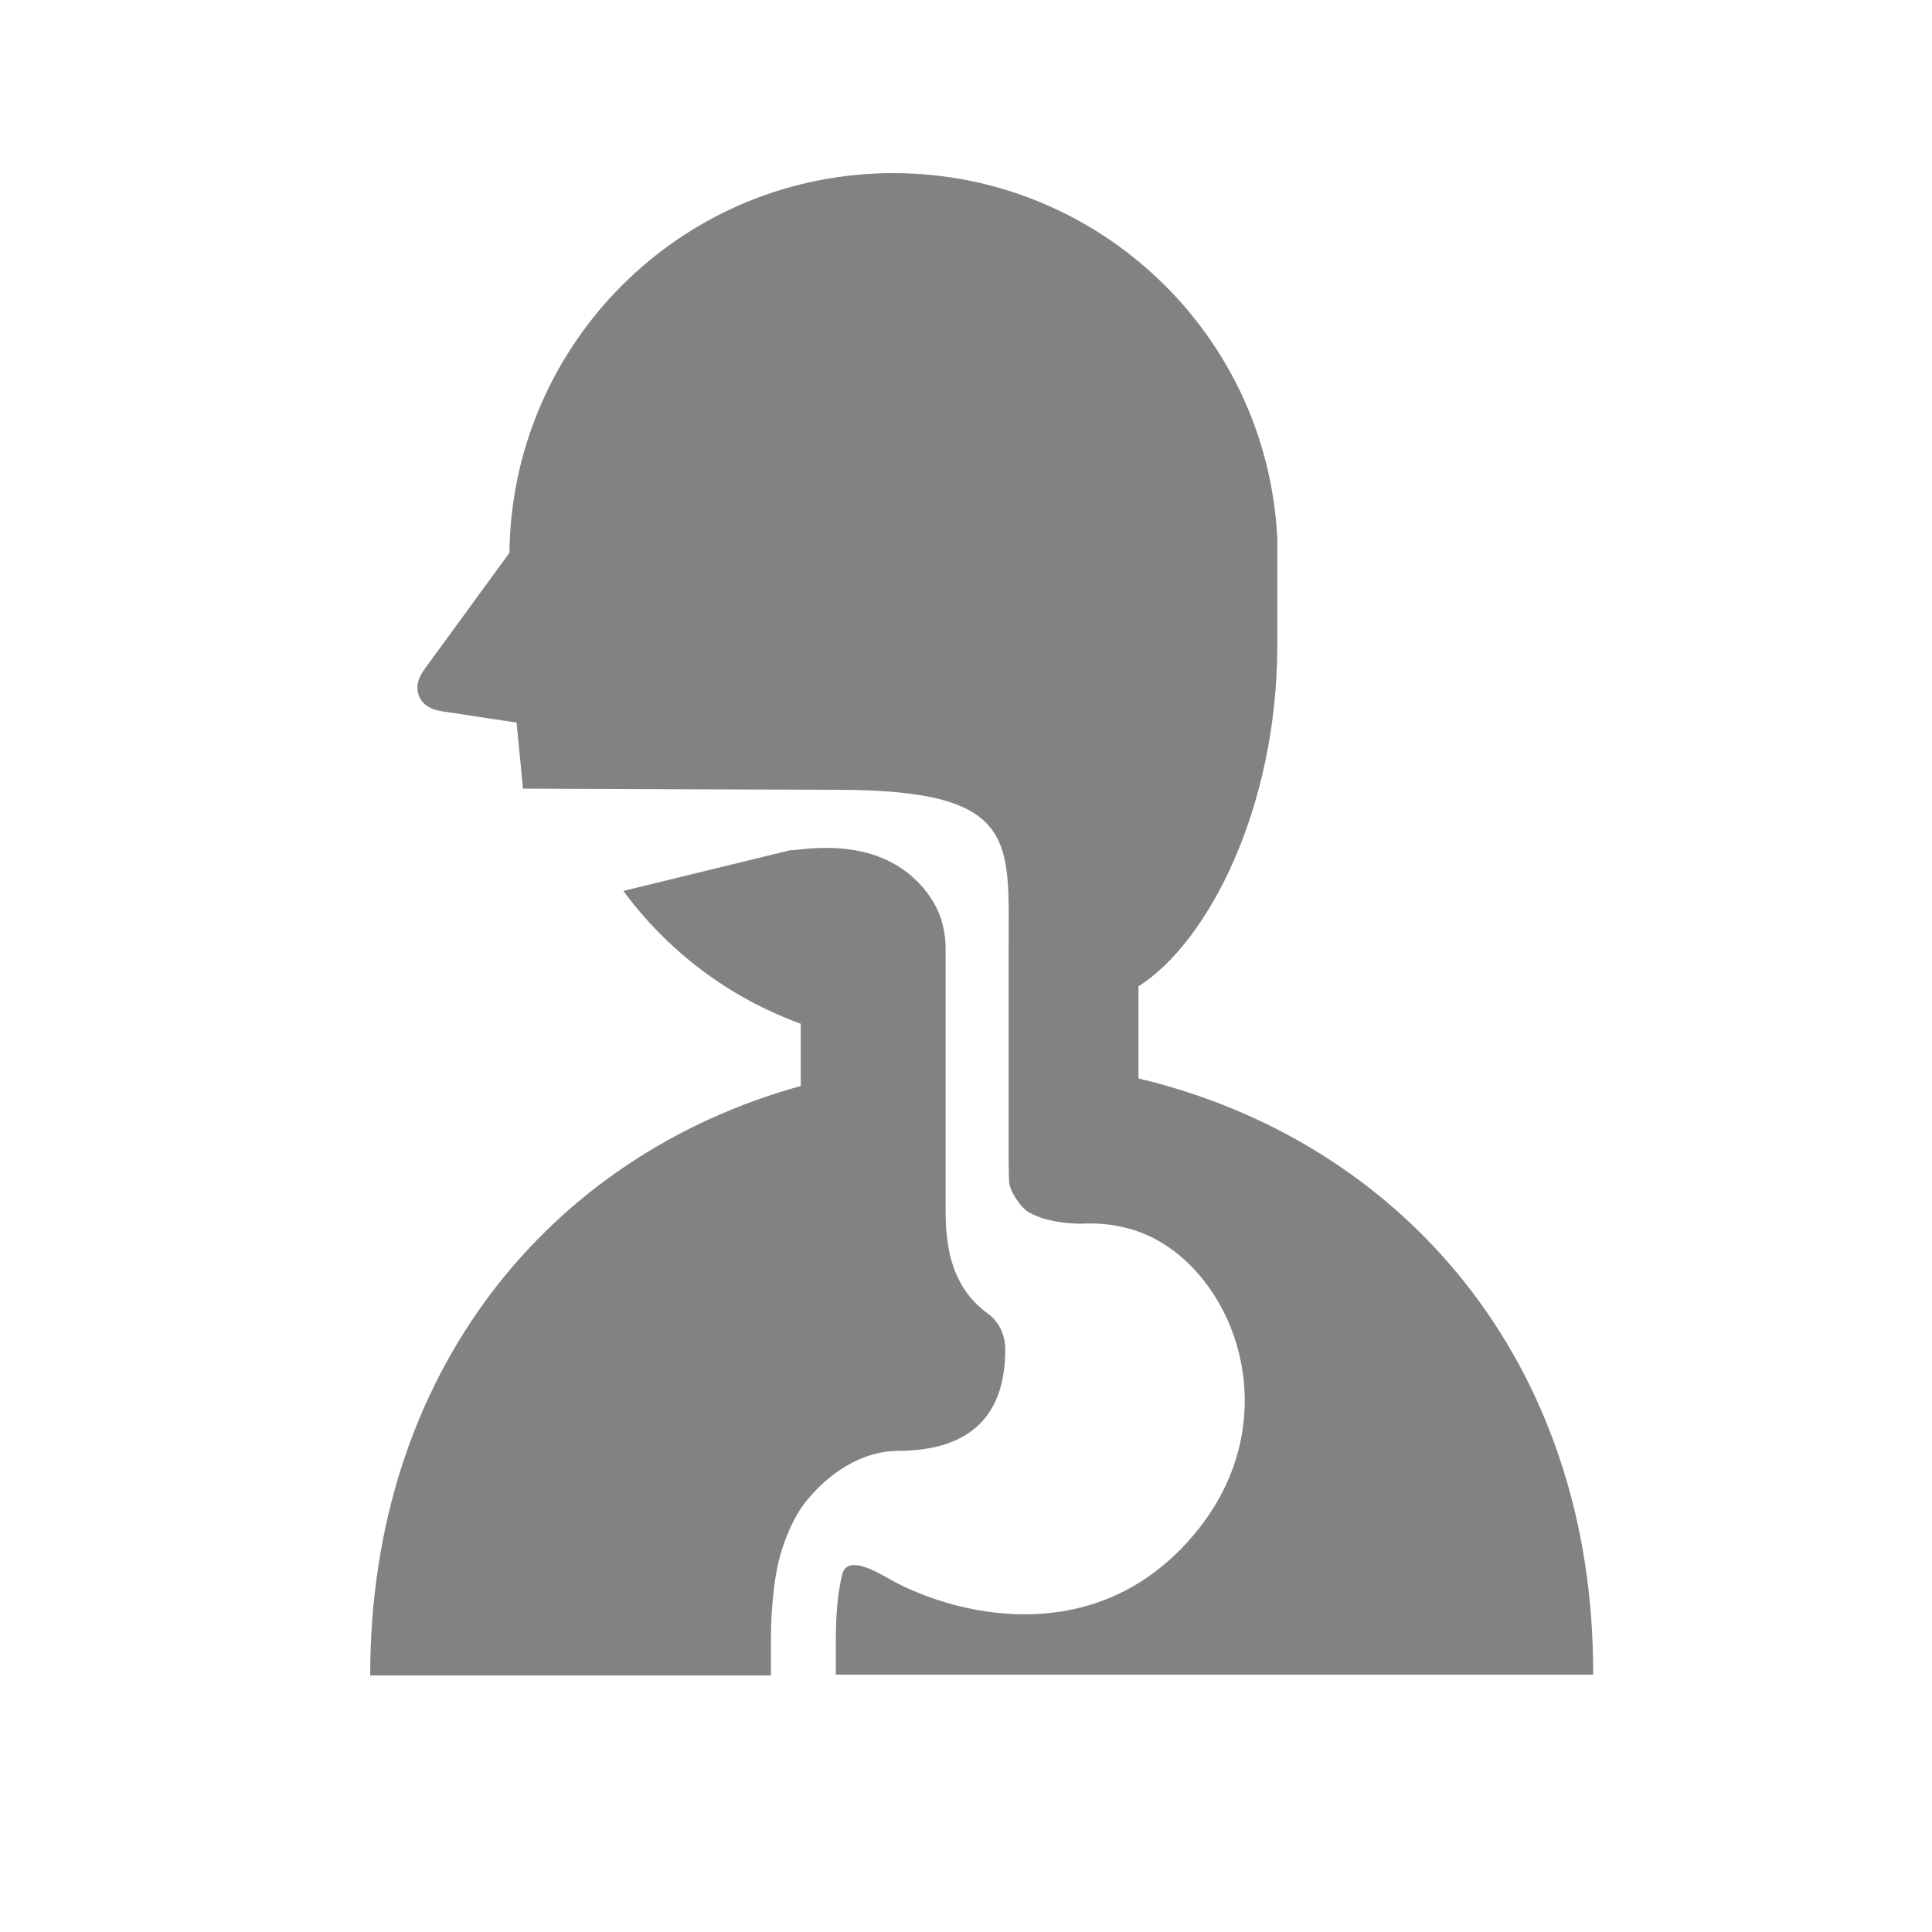<?xml version="1.0" encoding="utf-8"?>
<!-- Generator: Adobe Illustrator 27.9.3, SVG Export Plug-In . SVG Version: 9.03 Build 53313)  -->
<svg version="1.1" id="_x32_" xmlns="http://www.w3.org/2000/svg" xmlns:xlink="http://www.w3.org/1999/xlink" x="0px" y="0px"
	 viewBox="0 0 512 512" style="enable-background:new 0 0 512 512;" xml:space="preserve">
<style type="text/css">
	.st0{fill:#828282;}
</style>
<path class="st0" d="M266.4,357.7c0-3.7-1.4-7.2-4.5-9.5c-2.2-1.6-4.1-3.4-5.6-5.5c-0.9-1.2-1.6-2.4-2.2-3.6
	c-0.7-1.4-1.3-2.8-1.7-4.2c-0.5-1.6-0.9-3.2-1.1-4.7c-0.3-1.8-0.5-3.5-0.6-5.1c-0.1-1.9-0.1-3.7-0.1-5.4c0-1.6,0-3.1,0-4.5v-1v-7.1
	v-2.8c0,0,0-39.1,0-52.7c0-6.4-1.9-12.4-7.6-18.1c-12.7-12.7-32.3-7.8-33.5-8.2l-44.3,10.8c11.5,15.6,27.5,28.1,47,35.2v16.5
	C146,306.1,98.1,363.3,98.1,444h62.7h43.5v-9.4c0-4.9,0.3-9.5,0.8-13.6c0.5-4.2,1.3-8,2.5-11.5c0.8-2.3,1.7-4.5,2.8-6.6
	c1.4-2.8,3.2-5.2,5.3-7.4c1.2-1.3,9.9-11,22.4-11C258.2,384.4,266.4,374.1,266.4,357.7z M301.7,285.8v-24.4
	c18.6-11.8,36.8-47.5,36.8-90.5v-28.1C335.8,86.6,288,43.3,231.8,46c-54.1,2.6-96.2,47-96.8,100.5l-22.4,30.7
	c-1.8,2.4-2.7,5.1-1.3,7.8c1.5,2.8,4.6,3.4,7.2,3.7l18.4,2.8l1.7,17.5c0,0,71.4,0.3,82.9,0.3c48.5,0,45.8,13.2,45.8,41.9
	c0,13.6,0,50.3,0,50.3v1.7c0,1.6,0,3.1,0,4.6c0,1.8,0.1,3.4,0.1,4.9c0,3.1,3,6.5,3.4,7c0.3,0.3,0.6,0.6,0.9,0.9
	c0.4,0.3,0.9,0.7,1.6,1c0.7,0.4,1.7,0.8,2.8,1.2c1.3,0.4,3,0.8,5,1.1c1.6,0.2,3.3,0.4,5.3,0.4c3.6-0.2,7.6,0,11.6,1
	c26.8,6.1,45.7,48.2,18.9,80.8c-26.8,32.6-65.9,21.3-81.8,12c-3.9-2.2-10.6-5.8-11.9-0.9c-0.5,2-0.9,4.4-1.2,7
	c-0.3,3-0.5,6.4-0.5,10.2v9.4h126.1h74.6C422.5,360.6,371.2,302.3,301.7,285.8z"/>
</svg>
